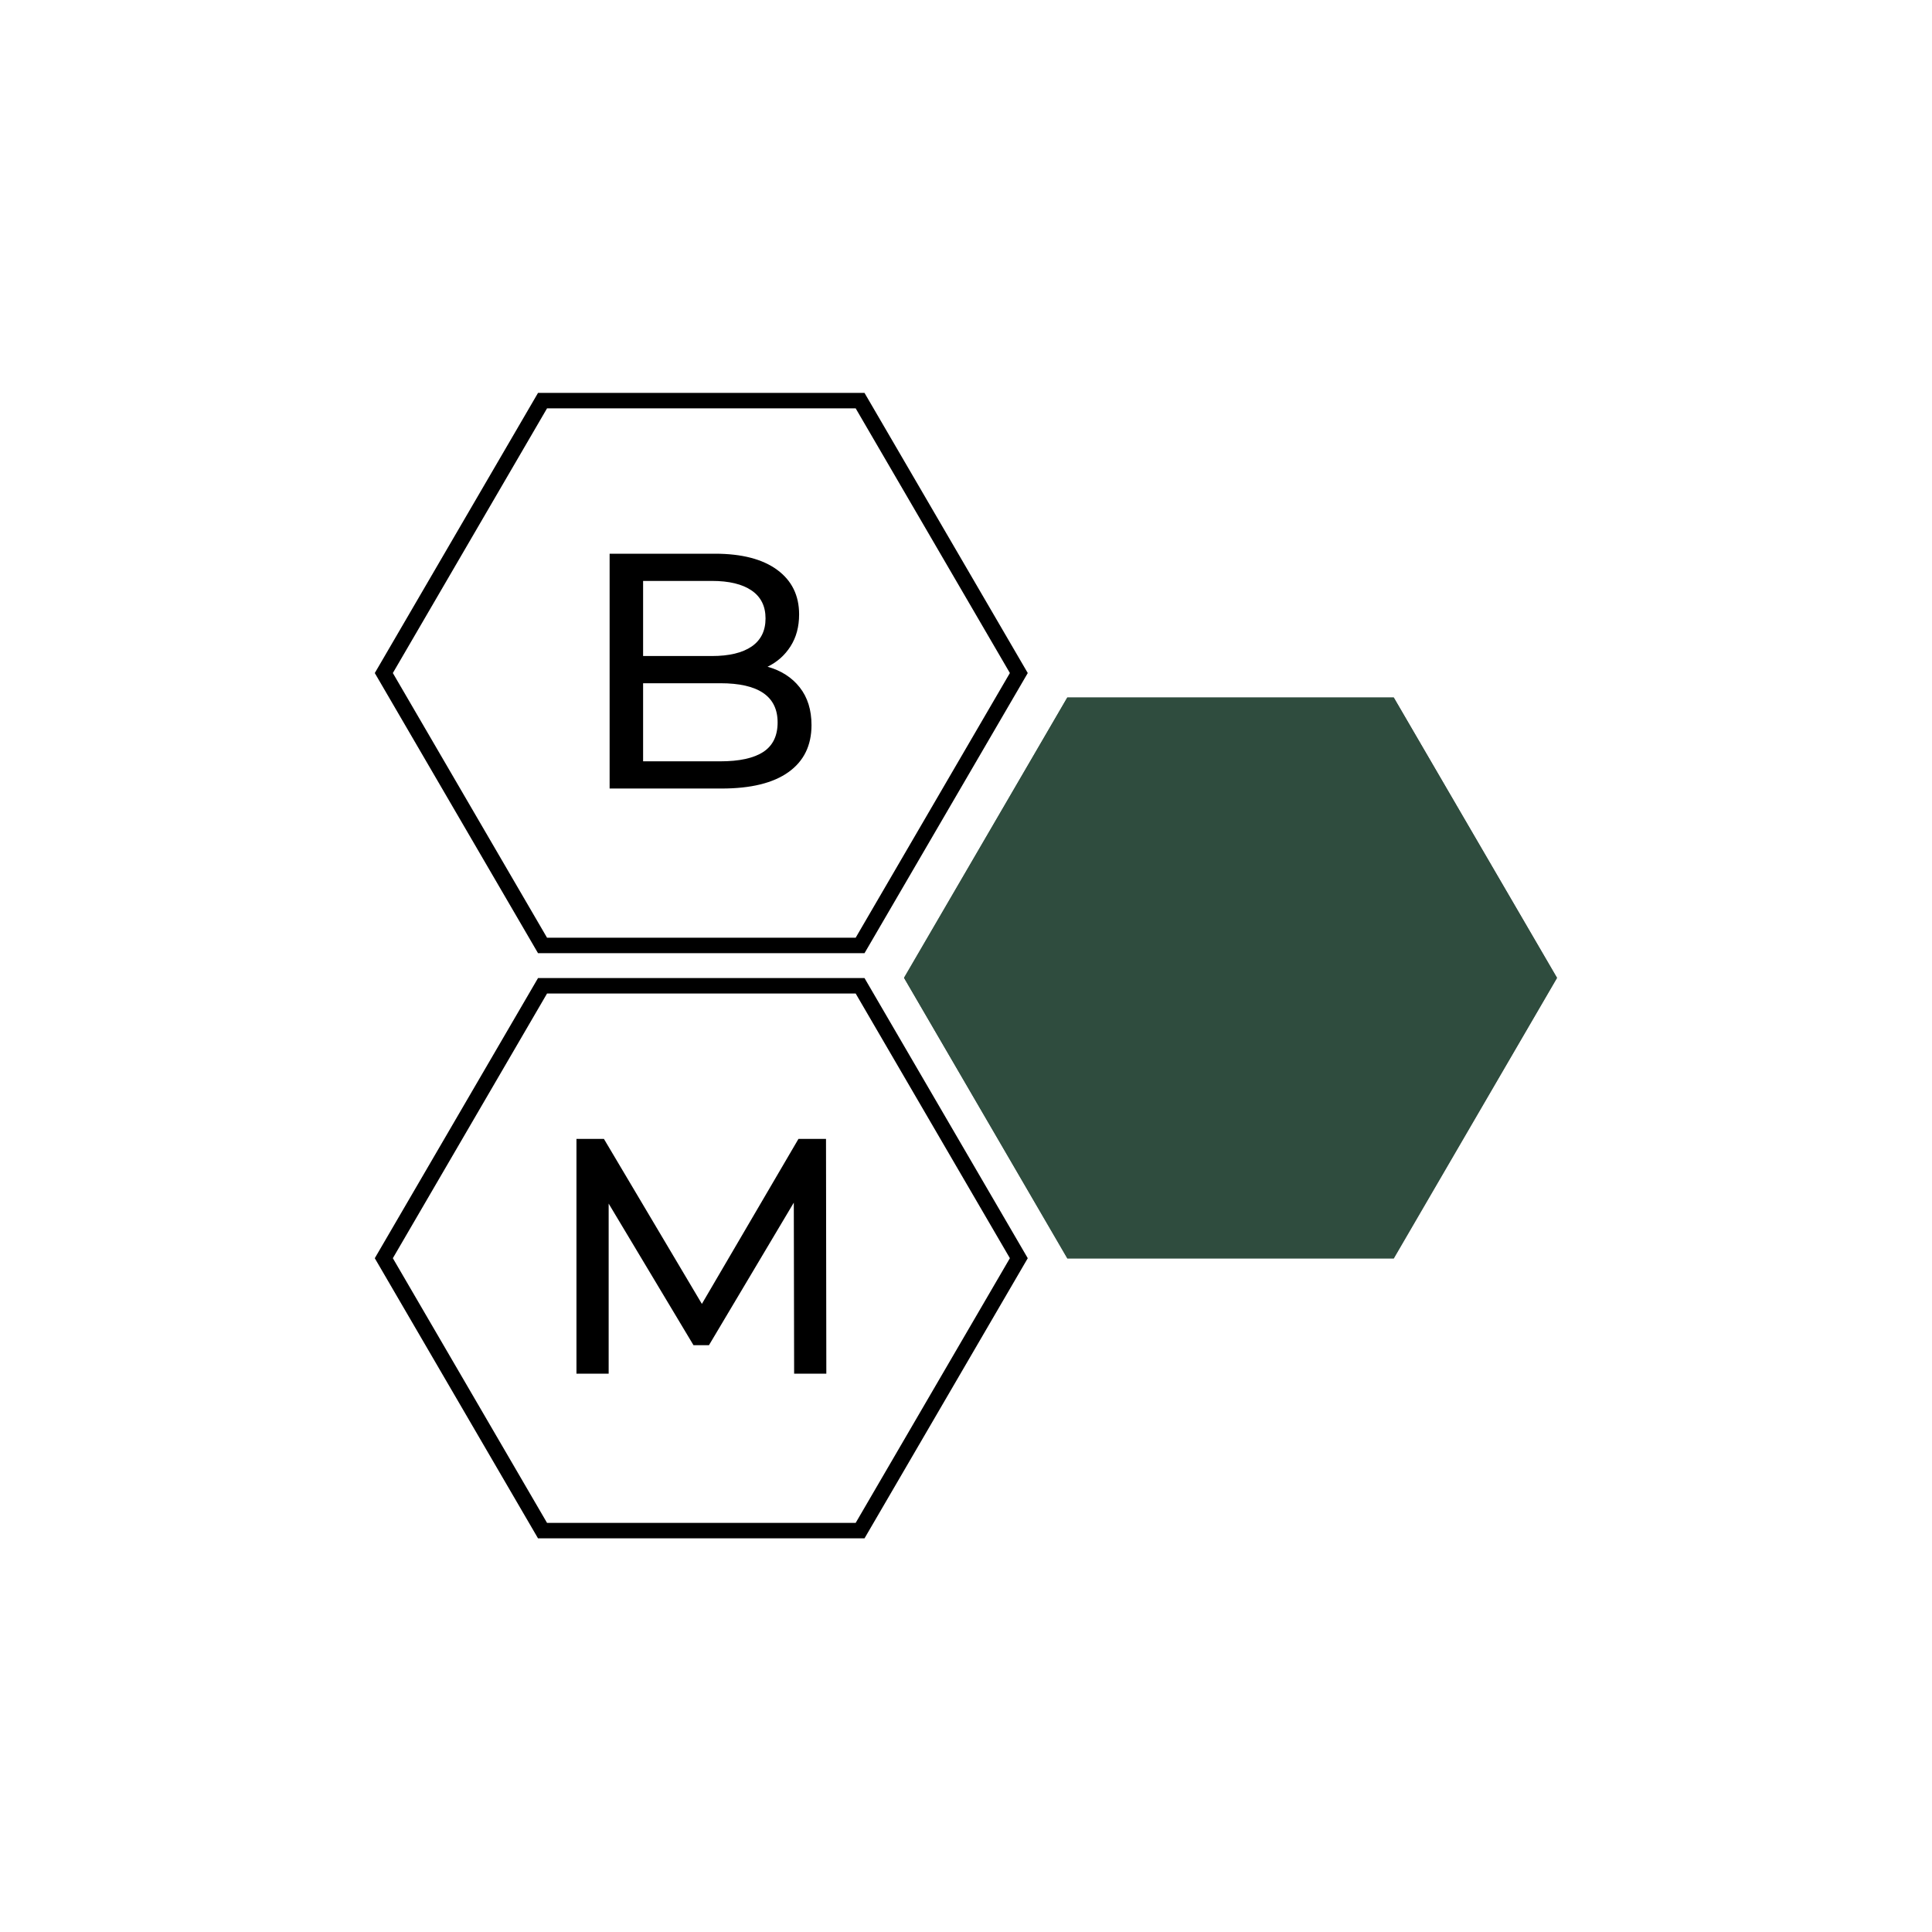 <svg xmlns="http://www.w3.org/2000/svg" xmlns:xlink="http://www.w3.org/1999/xlink" width="500" zoomAndPan="magnify" viewBox="0 0 375 375" height="500" preserveAspectRatio="xMidYMid meet" version="1.0"><defs><g/><clipPath id="2bb96777bf"><path d="M 72.77 76.262 L 199.492 76.262 L 199.492 185.16 L 72.77 185.16 Z M 72.77 76.262 " clip-rule="nonzero"/></clipPath><clipPath id="9fbaf14667"><path d="M 199.492 130.711 L 167.812 185.16 L 104.449 185.16 L 72.77 130.711 L 104.449 76.262 L 167.812 76.262 L 199.492 130.711 " clip-rule="nonzero"/></clipPath><clipPath id="c529f6e32c"><path d="M 72.746 76.262 L 199.488 76.262 L 199.488 185.012 L 72.746 185.012 Z M 72.746 76.262 " clip-rule="nonzero"/></clipPath><clipPath id="12691d3828"><path d="M 199.488 130.637 L 167.801 185.012 L 104.43 185.012 L 72.746 130.637 L 104.43 76.262 L 167.801 76.262 L 199.488 130.637 " clip-rule="nonzero"/></clipPath><clipPath id="a4b524a6f1"><path d="M 72.77 189.844 L 199.492 189.844 L 199.492 298.742 L 72.77 298.742 Z M 72.77 189.844 " clip-rule="nonzero"/></clipPath><clipPath id="c4f7608bf0"><path d="M 199.492 244.293 L 167.812 298.742 L 104.449 298.742 L 72.77 244.293 L 104.449 189.844 L 167.812 189.844 L 199.492 244.293 " clip-rule="nonzero"/></clipPath><clipPath id="91690f2105"><path d="M 72.746 189.844 L 199.488 189.844 L 199.488 298.594 L 72.746 298.594 Z M 72.746 189.844 " clip-rule="nonzero"/></clipPath><clipPath id="3c71f98a4f"><path d="M 199.488 244.219 L 167.801 298.594 L 104.43 298.594 L 72.746 244.219 L 104.43 189.844 L 167.801 189.844 L 199.488 244.219 " clip-rule="nonzero"/></clipPath><clipPath id="800b959bd2"><path d="M 175.492 135.391 L 302.211 135.391 L 302.211 244.293 L 175.492 244.293 Z M 175.492 135.391 " clip-rule="nonzero"/></clipPath><clipPath id="6dc46f70c2"><path d="M 302.211 189.844 L 270.531 244.293 L 207.172 244.293 L 175.492 189.844 L 207.172 135.391 L 270.531 135.391 L 302.211 189.844 " clip-rule="nonzero"/></clipPath><clipPath id="673e7216d4"><path d="M 175.465 135.391 L 302.211 135.391 L 302.211 244.141 L 175.465 244.141 Z M 175.465 135.391 " clip-rule="nonzero"/></clipPath><clipPath id="c83d87d80d"><path d="M 302.211 189.766 L 270.523 244.141 L 207.152 244.141 L 175.465 189.766 L 207.152 135.391 L 270.523 135.391 L 302.211 189.766 " clip-rule="nonzero"/></clipPath></defs><rect x="-37.5" width="450" fill="#ffffff" y="-37.5" height="450" fill-opacity="1"/><rect x="-37.5" width="450" fill="#ffffff" y="-37.5" height="450" fill-opacity="1"/><g clip-path="url(#2bb96777bf)"><g clip-path="url(#9fbaf14667)"><path fill="#ffffff" d="M 199.492 76.262 L 199.492 185.16 L 72.77 185.16 L 72.77 76.262 Z M 199.492 76.262 " fill-opacity="1" fill-rule="nonzero"/></g></g><g clip-path="url(#c529f6e32c)"><g clip-path="url(#12691d3828)"><path stroke-linecap="butt" transform="matrix(0, 0.749, -0.75, 0, 199.488, 76.261)" fill="none" stroke-linejoin="miter" d="M 72.595 0 L 145.189 42.239 L 145.189 126.71 L 72.595 168.943 L 0.001 126.71 L 0.001 42.239 L 72.595 0 " stroke="#000000" stroke-width="8" stroke-opacity="1" stroke-miterlimit="4"/></g></g><g fill="#000000" fill-opacity="1"><g transform="translate(111.482, 153.053)"><g><path d="M 37.5 -23.641 C 40.145 -22.898 42.227 -21.562 43.75 -19.625 C 45.27 -17.695 46.031 -15.258 46.031 -12.312 C 46.031 -8.352 44.539 -5.312 41.562 -3.188 C 38.594 -1.062 34.266 0 28.578 0 L 6.844 0 L 6.844 -45.578 L 27.281 -45.578 C 32.488 -45.578 36.516 -44.535 39.359 -42.453 C 42.203 -40.367 43.625 -37.484 43.625 -33.797 C 43.625 -31.398 43.066 -29.332 41.953 -27.594 C 40.848 -25.863 39.363 -24.547 37.5 -23.641 Z M 13.344 -40.297 L 13.344 -25.719 L 26.688 -25.719 C 30.031 -25.719 32.602 -26.332 34.406 -27.562 C 36.207 -28.801 37.109 -30.617 37.109 -33.016 C 37.109 -35.398 36.207 -37.207 34.406 -38.438 C 32.602 -39.676 30.031 -40.297 26.688 -40.297 Z M 28.328 -5.281 C 32.016 -5.281 34.789 -5.883 36.656 -7.094 C 38.52 -8.312 39.453 -10.223 39.453 -12.828 C 39.453 -17.898 35.742 -20.438 28.328 -20.438 L 13.344 -20.438 L 13.344 -5.281 Z M 28.328 -5.281 "/></g></g></g><g clip-path="url(#a4b524a6f1)"><g clip-path="url(#c4f7608bf0)"><path fill="#ffffff" d="M 199.492 189.844 L 199.492 298.742 L 72.77 298.742 L 72.77 189.844 Z M 199.492 189.844 " fill-opacity="1" fill-rule="nonzero"/></g></g><g clip-path="url(#91690f2105)"><g clip-path="url(#3c71f98a4f)"><path stroke-linecap="butt" transform="matrix(0, 0.749, -0.75, 0, 199.488, 189.842)" fill="none" stroke-linejoin="miter" d="M 72.596 0 L 145.19 42.239 L 145.19 126.71 L 72.596 168.943 L 0.002 126.71 L 0.002 42.239 L 72.596 0 " stroke="#000000" stroke-width="8" stroke-opacity="1" stroke-miterlimit="4"/></g></g><g clip-path="url(#800b959bd2)"><g clip-path="url(#6dc46f70c2)"><path fill="#2f4c3e" d="M 302.211 135.391 L 302.211 244.293 L 175.492 244.293 L 175.492 135.391 Z M 302.211 135.391 " fill-opacity="1" fill-rule="nonzero"/></g></g><g clip-path="url(#673e7216d4)"><g clip-path="url(#c83d87d80d)"><path stroke-linecap="butt" transform="matrix(0, 0.749, -0.75, 0, 302.21, 135.391)" fill="none" stroke-linejoin="miter" d="M 72.593 -0.001 L 145.187 42.237 L 145.187 126.708 L 72.593 168.946 L -0.001 126.708 L -0.001 42.237 L 72.593 -0.001 " stroke="#2f4c3e" stroke-width="8" stroke-opacity="1" stroke-miterlimit="4"/></g></g><g fill="#000000" fill-opacity="1"><g transform="translate(105.046, 266.634)"><g><path d="M 49.094 0 L 49.031 -33.203 L 32.562 -5.531 L 29.562 -5.531 L 13.094 -33.016 L 13.094 0 L 6.844 0 L 6.844 -45.578 L 12.172 -45.578 L 31.188 -13.547 L 49.938 -45.578 L 55.281 -45.578 L 55.344 0 Z M 49.094 0 "/></g></g></g></svg>